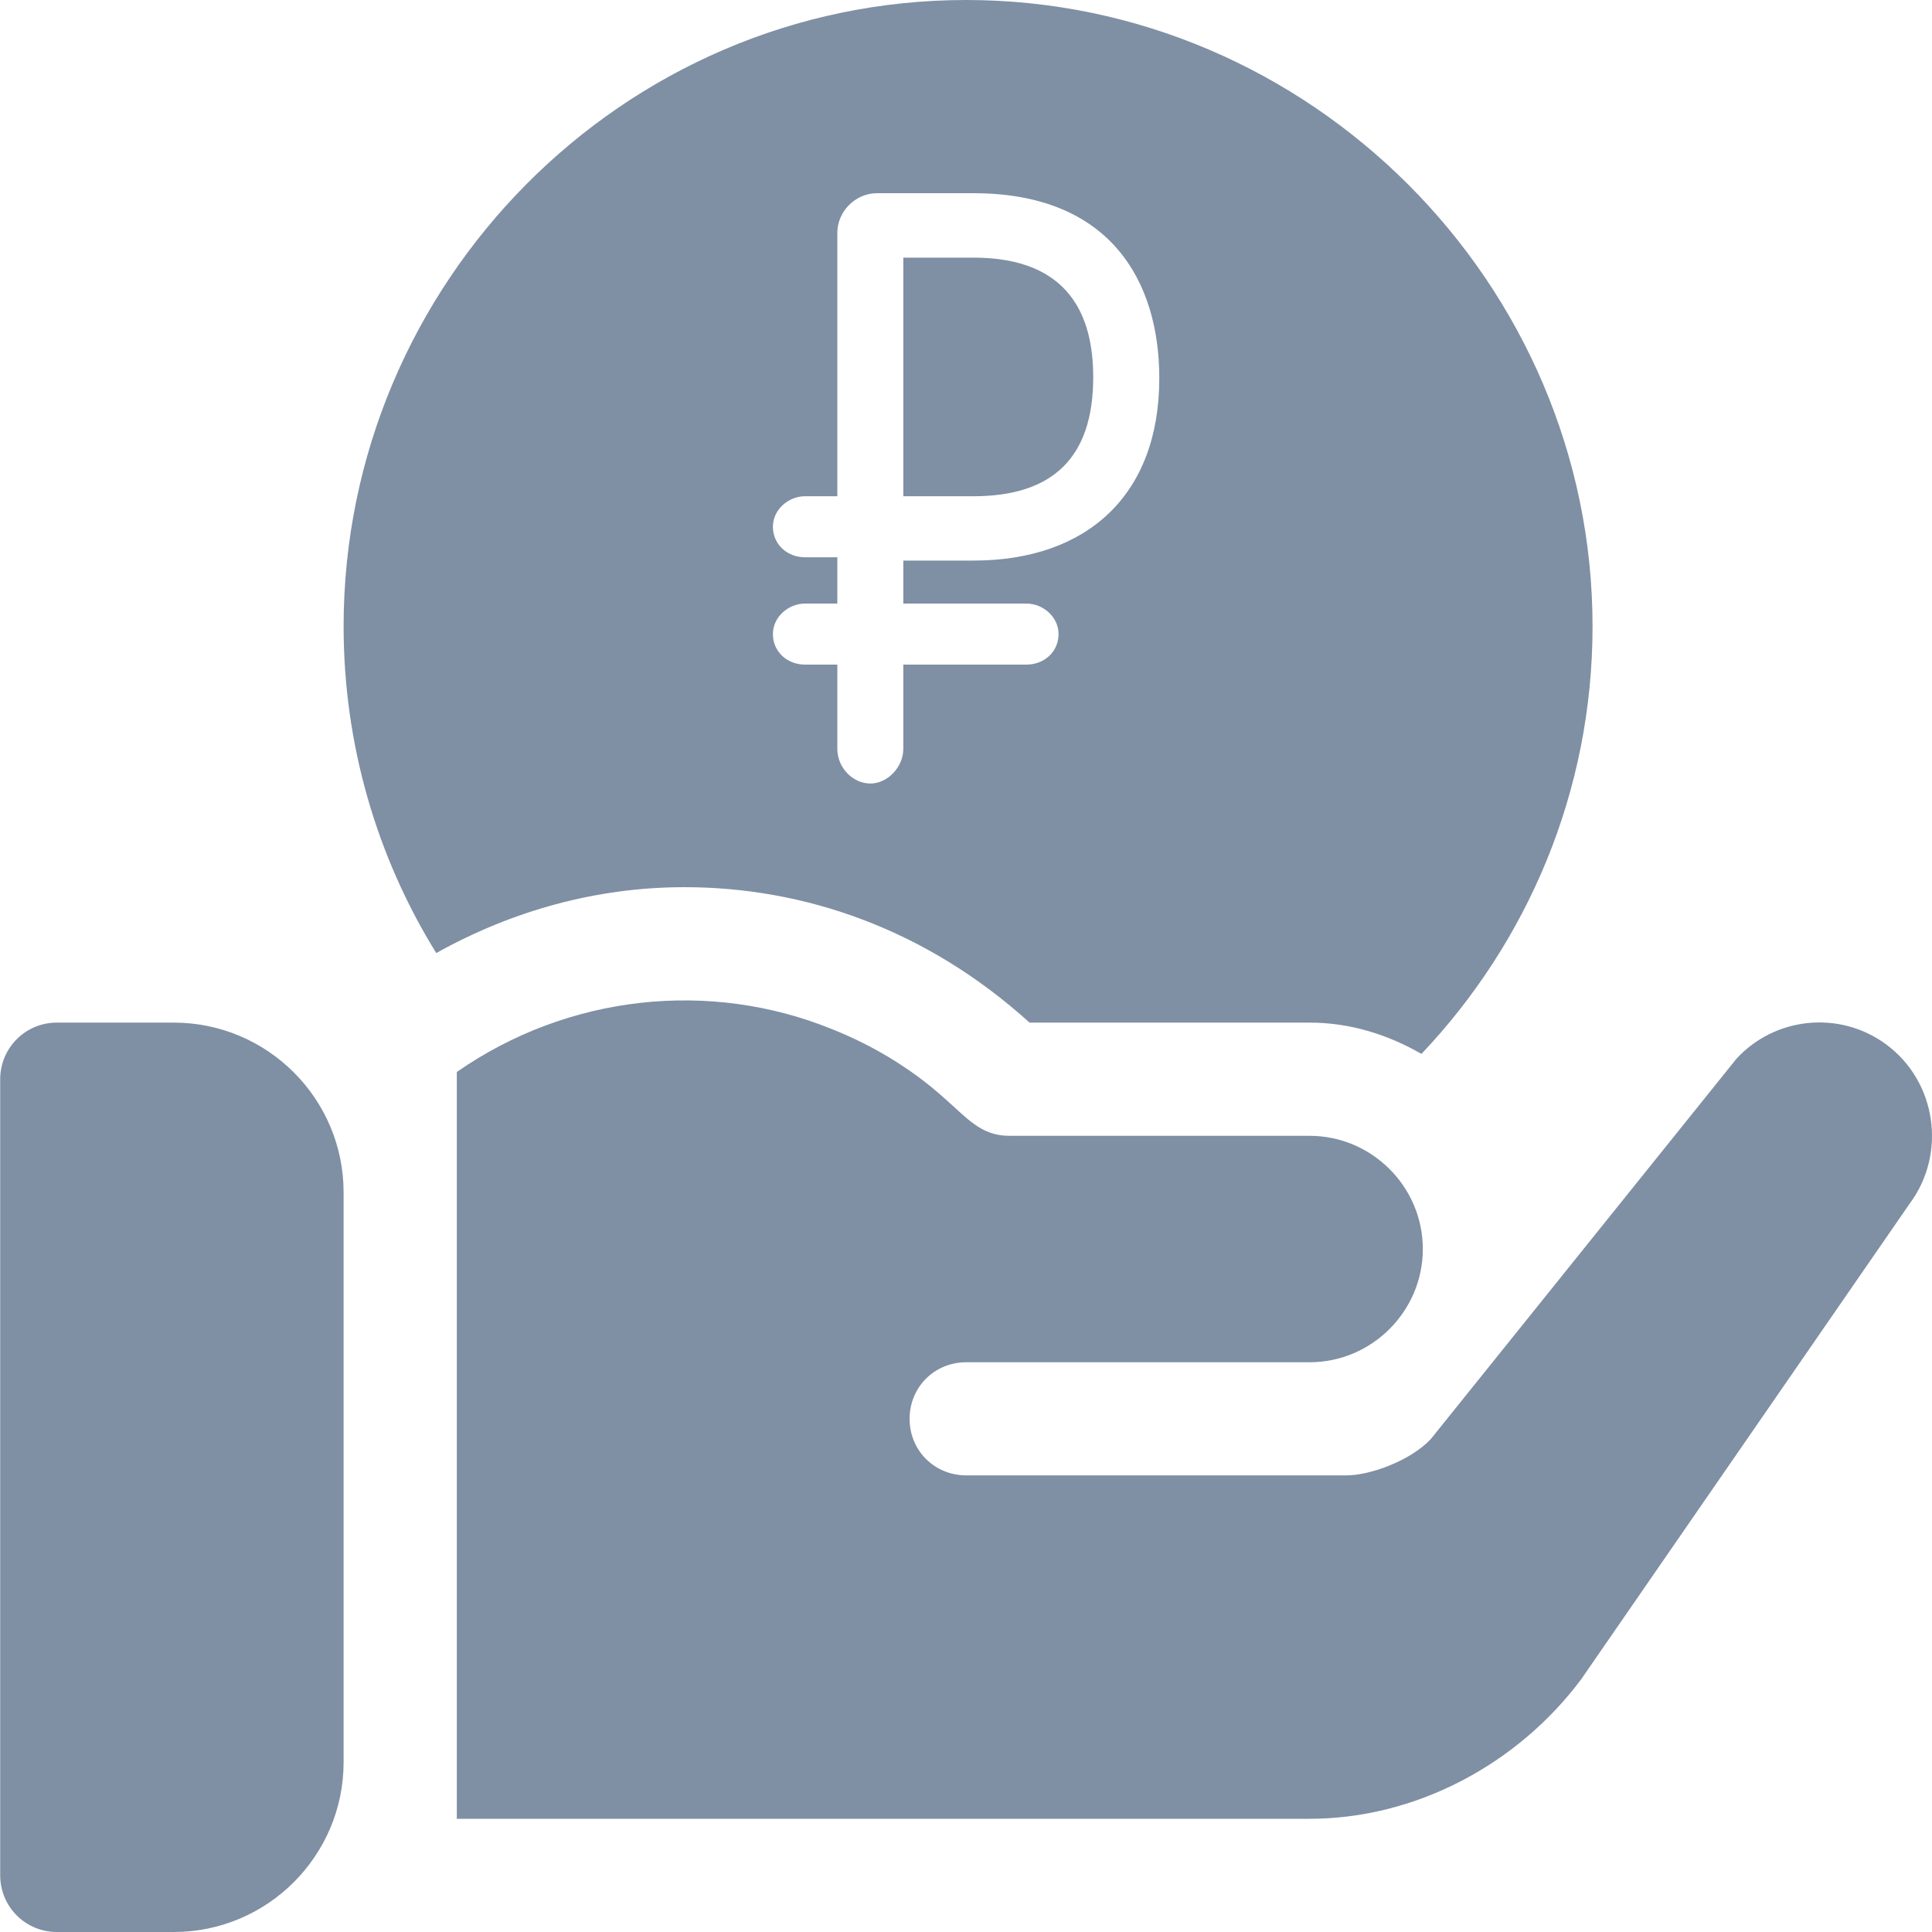 <svg xmlns="http://www.w3.org/2000/svg" width="20" height="20" viewBox="0 0 20 20">
  <path fill="#7F8FA4" d="M1.799,10.586 L0.588,10.586 C0.264,10.586 0.002,10.848 0.002,11.172 L0.002,19.414 C0.002,19.738 0.264,20 0.588,20 L1.799,20 C2.768,20 3.557,19.211 3.557,18.242 L3.557,12.344 C3.557,11.374 2.768,10.586 1.799,10.586 Z M10.002,0 C6.448,0 3.557,2.93 3.557,6.484 C3.557,7.696 3.895,8.862 4.516,9.866 C5.303,9.427 6.177,9.184 7.085,9.184 C8.331,9.184 9.59,9.62 10.658,10.586 L13.557,10.586 C13.981,10.586 14.371,10.712 14.715,10.91 C15.81,9.754 16.486,8.198 16.486,6.484 C16.486,2.93 13.556,0 10.002,0 Z M8.334,5.137 L8.668,5.137 L8.668,2.41 C8.668,2.188 8.856,2 9.078,2 L10.078,2 C11.497,2 12.001,2.915 12.001,3.915 C12.001,5.128 11.249,5.803 10.078,5.803 L9.351,5.803 L9.351,6.248 L10.625,6.248 C10.796,6.248 10.958,6.385 10.958,6.564 C10.958,6.744 10.813,6.88 10.625,6.88 L9.351,6.88 L9.351,7.752 C9.351,7.94 9.189,8.111 9.01,8.111 C8.83,8.111 8.668,7.949 8.668,7.752 L8.668,6.88 L8.334,6.88 C8.146,6.88 8.001,6.744 8.001,6.564 C8.001,6.385 8.163,6.248 8.334,6.248 L8.668,6.248 L8.668,5.769 L8.334,5.769 C8.146,5.769 8.001,5.632 8.001,5.453 C8.001,5.274 8.163,5.137 8.334,5.137 Z M9.351,2.667 L9.351,5.137 L10.078,5.137 C10.89,5.137 11.317,4.744 11.317,3.906 C11.317,3.291 11.086,2.667 10.078,2.667 L9.351,2.667 Z M19.522,10.809 C19.041,10.457 18.373,10.527 17.975,10.961 L14.811,14.898 C14.588,15.133 14.166,15.273 13.943,15.273 L10.002,15.273 C9.674,15.273 9.416,15.016 9.416,14.688 C9.416,14.359 9.674,14.102 10.002,14.102 C12.627,14.102 10.639,14.102 13.557,14.102 C14.201,14.102 14.729,13.574 14.729,12.93 C14.729,12.285 14.201,11.758 13.557,11.758 C10.805,11.758 13.391,11.758 10.447,11.758 C10.155,11.758 10.01,11.573 9.779,11.371 C9.428,11.055 9.029,10.82 8.619,10.656 C7.349,10.138 5.882,10.295 4.729,11.097 C4.729,13.23 4.729,16.409 4.729,18.828 L13.557,18.828 C14.658,18.828 15.713,18.262 16.369,17.383 L19.768,12.461 C20.154,11.945 20.049,11.195 19.522,10.809 Z"/>
</svg>
